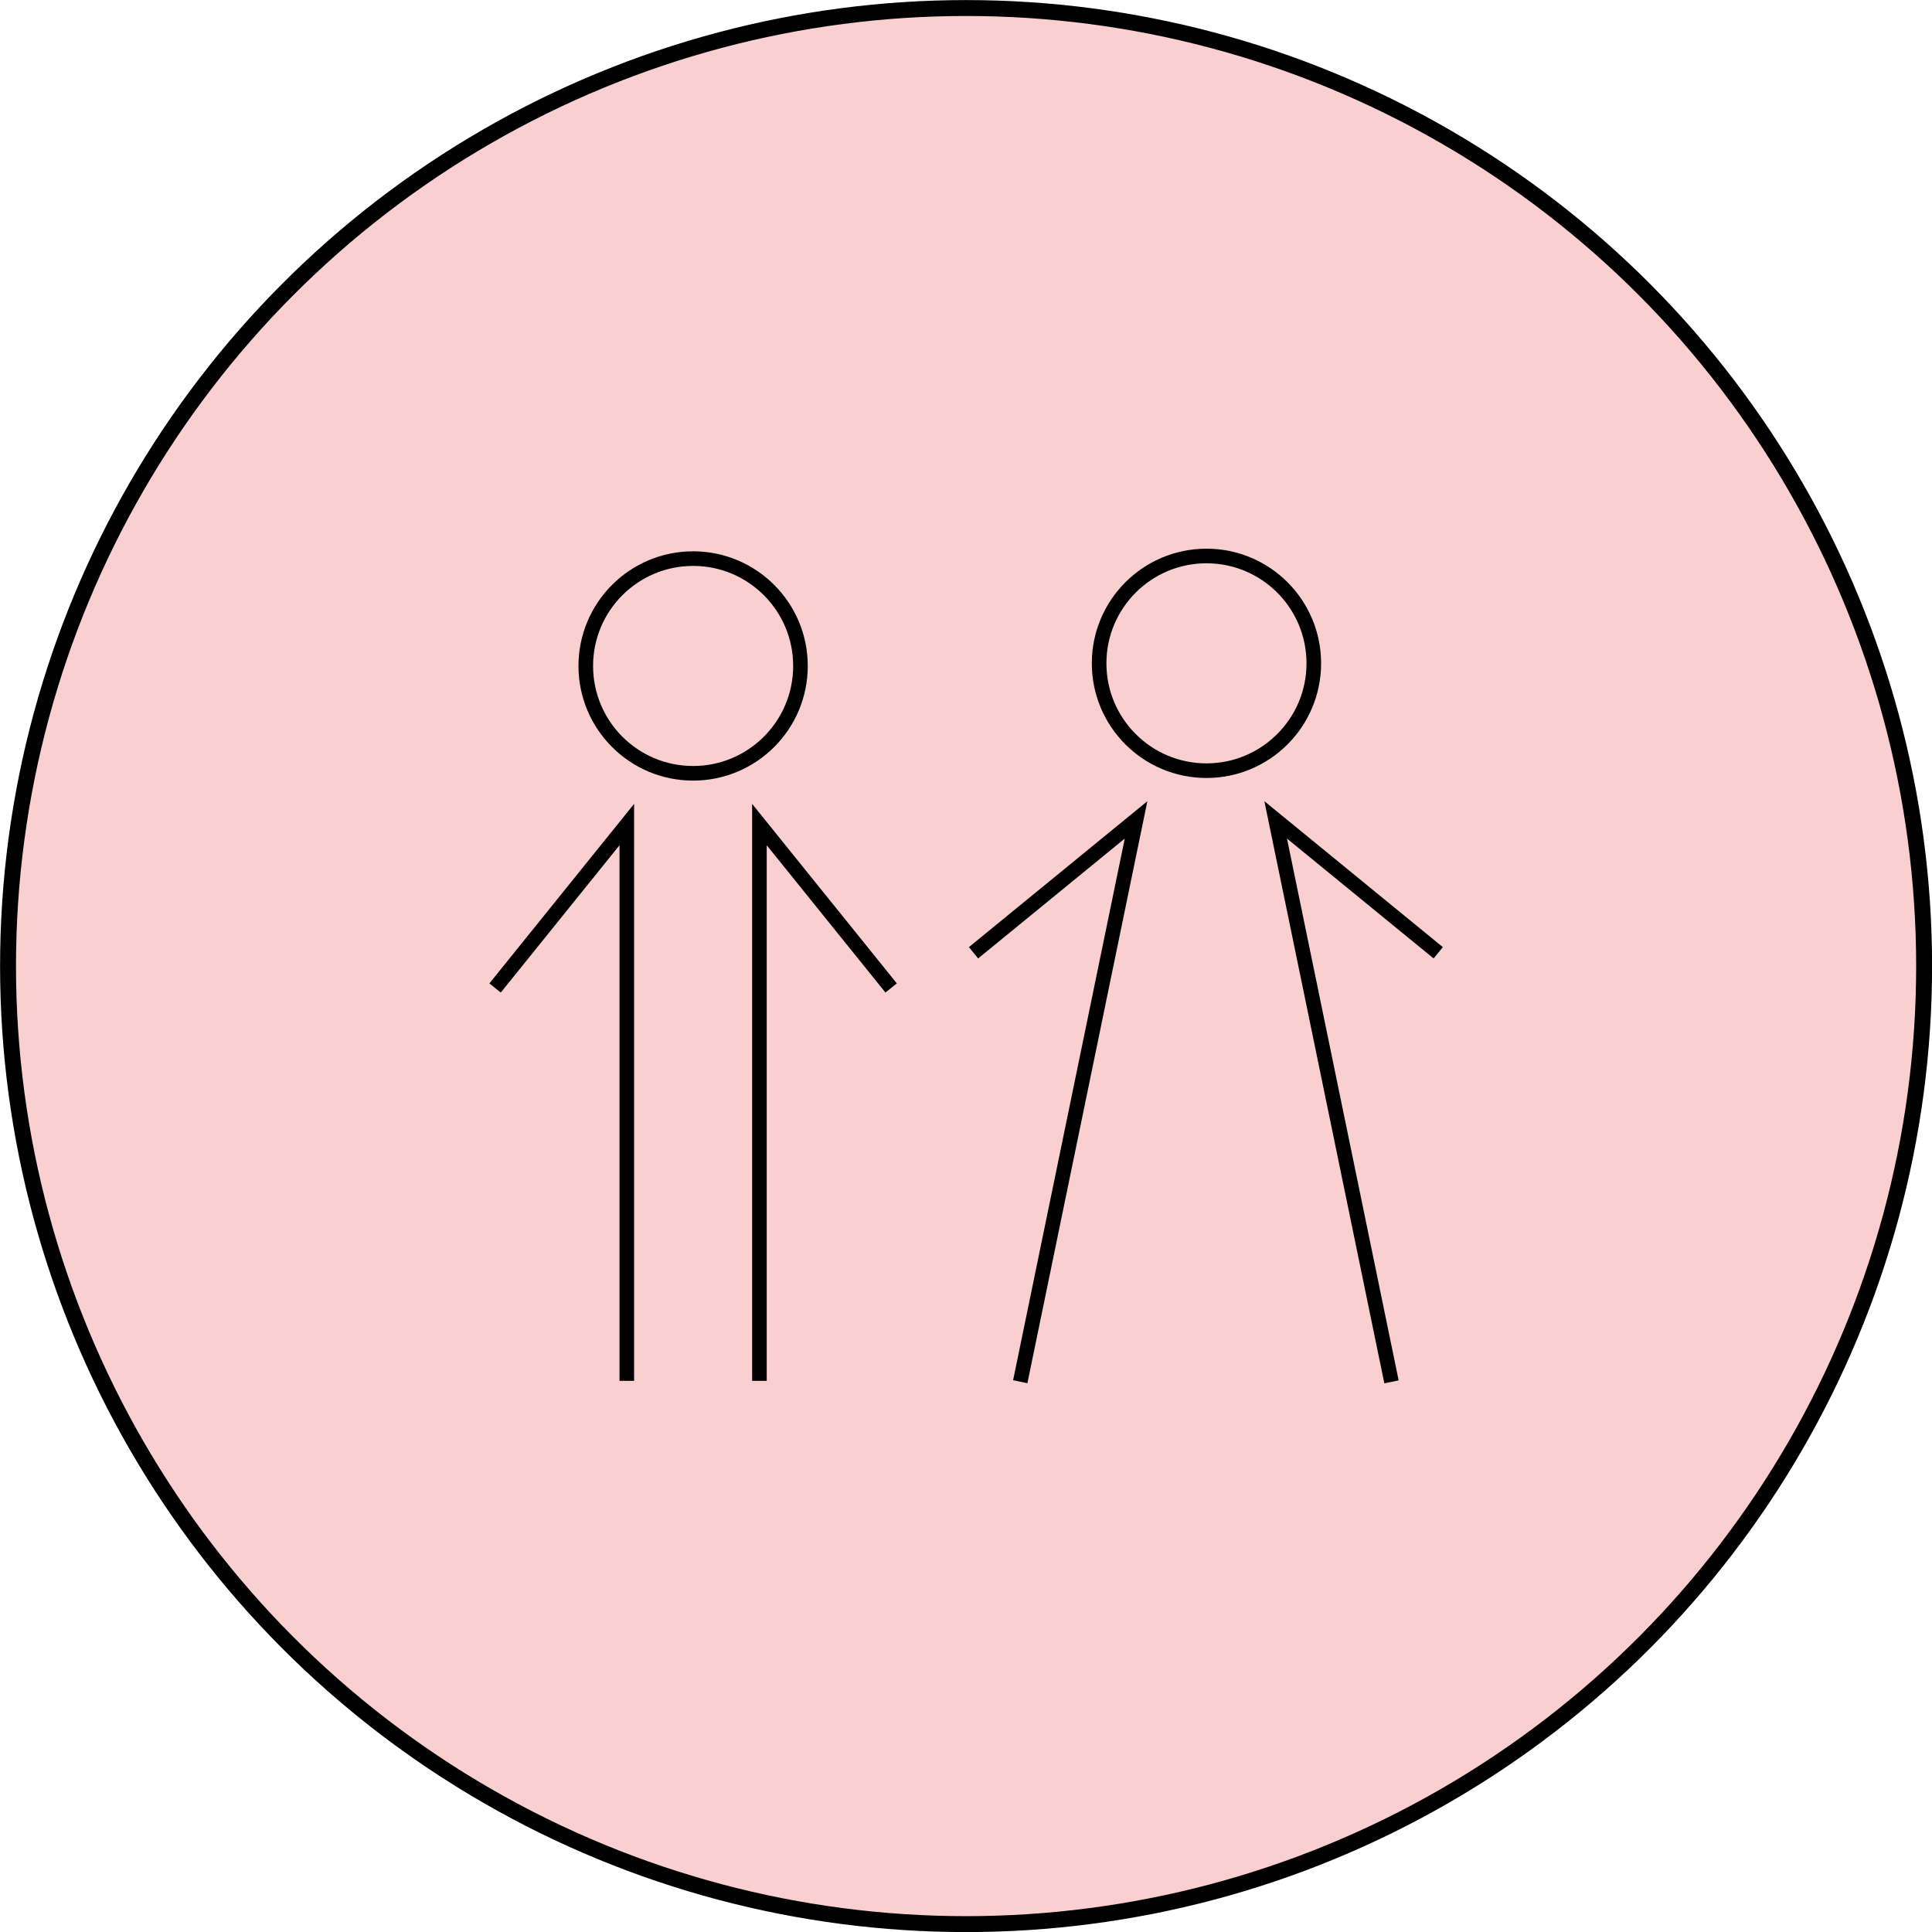 <?xml version="1.0" encoding="UTF-8" standalone="no"?>
<!-- Created with Inkscape (http://www.inkscape.org/) -->

<svg
   xmlns:osb="http://www.openswatchbook.org/uri/2009/osb"
   xmlns:dc="http://purl.org/dc/elements/1.1/"
   xmlns:cc="http://creativecommons.org/ns#"
   xmlns:rdf="http://www.w3.org/1999/02/22-rdf-syntax-ns#"
   xmlns:svg="http://www.w3.org/2000/svg"
   xmlns="http://www.w3.org/2000/svg"
   xmlns:sodipodi="http://sodipodi.sourceforge.net/DTD/sodipodi-0.dtd"
   xmlns:inkscape="http://www.inkscape.org/namespaces/inkscape"
   width="50"
   height="50"
   viewBox="0 0 13.229 13.229"
   version="1.1"
   id="svg8"
   inkscape:version="0.92.4 (5da689c313, 2019-01-14)"
   sodipodi:docname="icon_busy.svg">
  <defs
     id="defs2">
    <linearGradient
       id="linearGradient880"
       osb:paint="solid">
      <stop
         style="stop-color:#000000;stop-opacity:1;"
         offset="0"
         id="stop878" />
    </linearGradient>
  </defs>
  <sodipodi:namedview
     id="base"
     pagecolor="#ffffff"
     bordercolor="#666666"
     borderopacity="1.0"
     inkscape:pageopacity="0.0"
     inkscape:pageshadow="2"
     inkscape:zoom="16"
     inkscape:cx="7.8485432"
     inkscape:cy="29.271304"
     inkscape:document-units="px"
     inkscape:current-layer="layer2"
     showgrid="false"
     units="px"
     showborder="true"
     inkscape:showpageshadow="false"
     inkscape:window-width="2560"
     inkscape:window-height="1377"
     inkscape:window-x="-8"
     inkscape:window-y="-8"
     inkscape:window-maximized="1" />
  <g
     inkscape:groupmode="layer"
     id="layer2"
     inkscape:label="Circle">
    <circle
       style="fill:#facfcf;fill-opacity:1;stroke:#000000;stroke-width:0.109;stroke-miterlimit:4;stroke-dasharray:none;stroke-opacity:1"
       id="path862"
       cx="6.615"
       cy="6.615"
       r="6.56" />
  </g>
  <g
     transform="translate(0,-283.771)"
     id="g849"
     inkscape:groupmode="layer"
     inkscape:label="People"
     style="display:inline">
    <g
       id="g876"
       transform="translate(-0.061,0.066)">
      <g
         transform="translate(2.315,1.538)"
         id="g839"
         style="display:inline">
        <circle
           style="fill:none;fill-opacity:1;stroke:#000000;stroke-width:0.1;stroke-miterlimit:4;stroke-dasharray:none;stroke-opacity:1"
           id="path815"
           cx="2.492"
           cy="286.727"
           r="0.735" />
        <path
           style="fill:none;stroke:#000000;stroke-width:0.1;stroke-linecap:butt;stroke-linejoin:miter;stroke-miterlimit:4;stroke-dasharray:none;stroke-opacity:1"
           d="m 1.136,288.932 0.902,-1.119 v 3.809"
           id="path817"
           inkscape:connector-curvature="0" />
        <path
           style="fill:none;stroke:#000000;stroke-width:0.1;stroke-linecap:butt;stroke-linejoin:miter;stroke-miterlimit:4;stroke-dasharray:none;stroke-opacity:1"
           d="m 3.848,288.932 -0.902,-1.119 v 3.809"
           id="path817-4"
           inkscape:connector-curvature="0" />
      </g>
      <g
         transform="translate(-1.052,1.754)"
         id="g859">
        <circle
           r="0.735"
           cy="286.493"
           cx="9.374"
           id="circle841"
           style="fill:none;fill-opacity:1;stroke:#000000;stroke-width:0.1;stroke-miterlimit:4;stroke-dasharray:none;stroke-opacity:1" />
        <path
           inkscape:connector-curvature="0"
           id="path843"
           d="m 7.779,288.475 1.113,-0.91 -0.793,3.847"
           style="fill:none;stroke:#000000;stroke-width:0.1;stroke-linecap:butt;stroke-linejoin:miter;stroke-miterlimit:4;stroke-dasharray:none;stroke-opacity:1"
           sodipodi:nodetypes="ccc" />
        <path
           sodipodi:nodetypes="ccc"
           style="fill:none;stroke:#000000;stroke-width:0.1;stroke-linecap:butt;stroke-linejoin:miter;stroke-miterlimit:4;stroke-dasharray:none;stroke-opacity:1"
           d="M 10.961,288.475 9.848,287.565 10.641,291.413"
           id="path854"
           inkscape:connector-curvature="0" />
      </g>
    </g>
  </g>
</svg>
